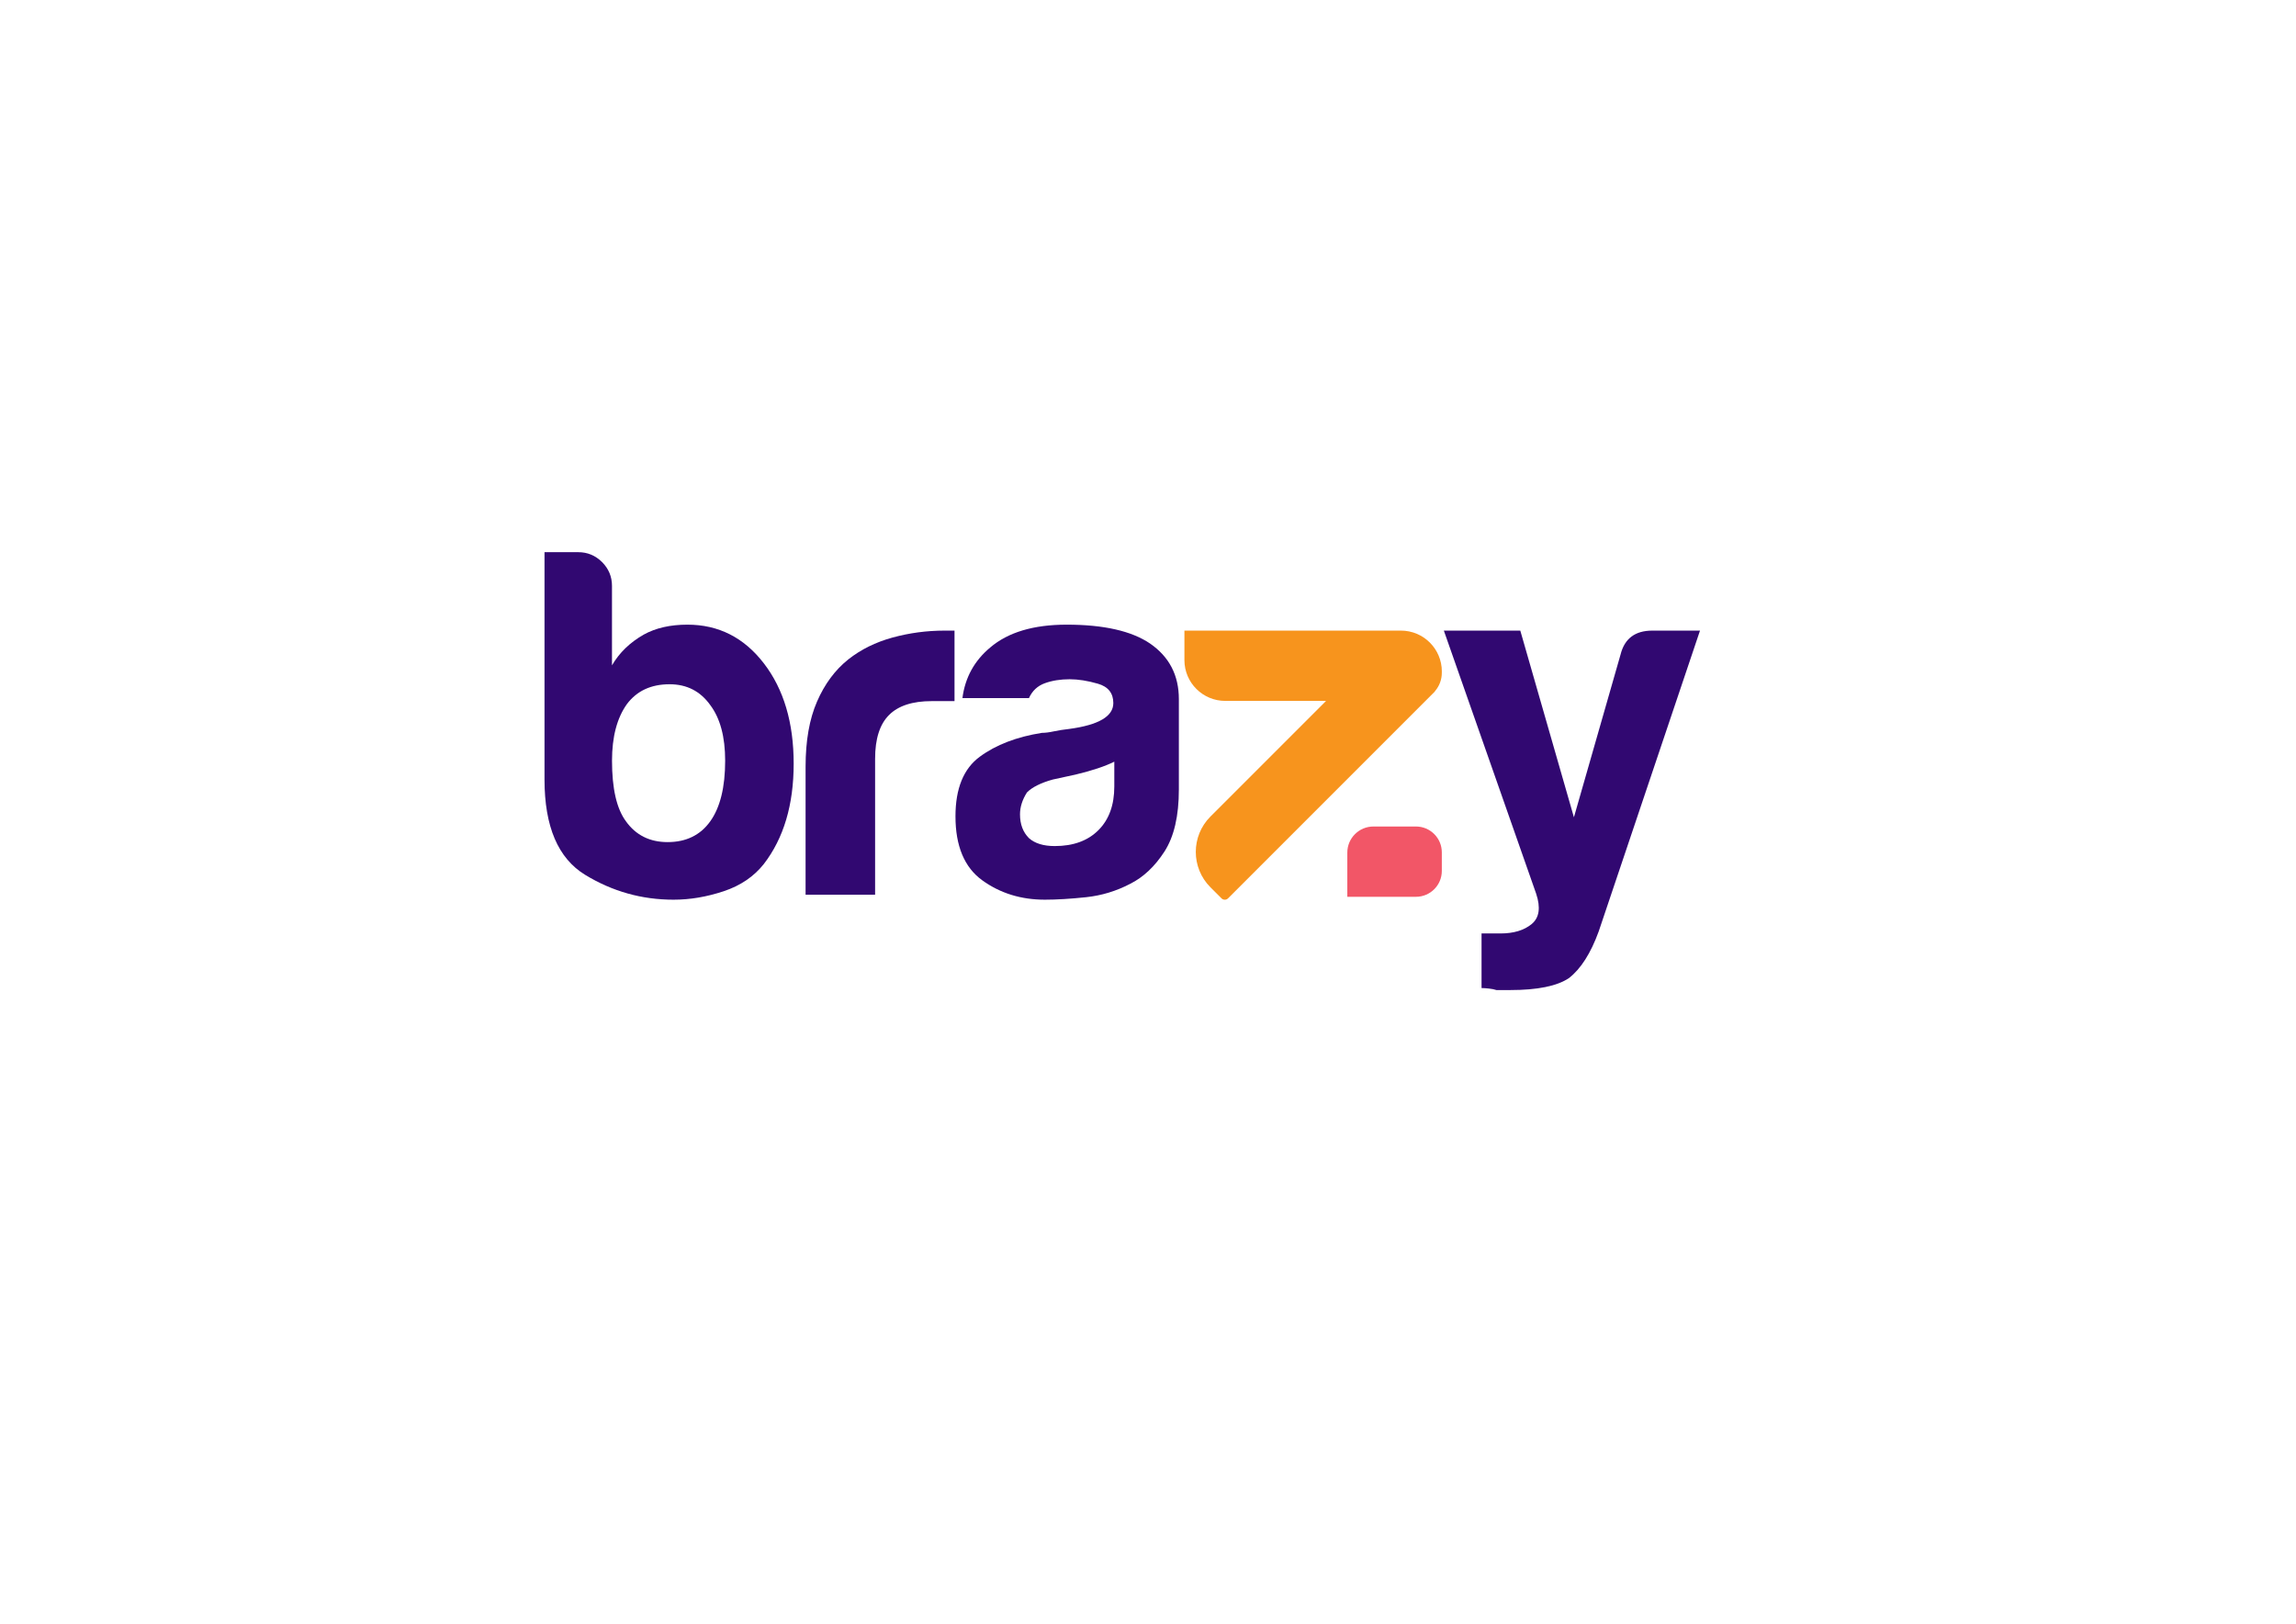 <?xml version="1.0" encoding="utf-8"?>
<!-- Generator: Adobe Illustrator 24.1.3, SVG Export Plug-In . SVG Version: 6.00 Build 0)  -->
<svg version="1.1" id="Layer_1" xmlns="http://www.w3.org/2000/svg" xmlns:xlink="http://www.w3.org/1999/xlink" x="0px" y="0px"
	 viewBox="0 0 841.89 595.28" style="enable-background:new 0 0 841.89 595.28;" xml:space="preserve">
<style type="text/css">
	.st0{display:none;fill:#310871;}
	.st1{display:none;}
	.st2{display:inline;}
	.st3{fill:#FFFFFF;}
	.st4{fill-rule:evenodd;clip-rule:evenodd;fill:#F25667;}
	.st5{fill-rule:evenodd;clip-rule:evenodd;fill:#F7941D;}
	.st6{fill:#310871;}
</style>
<rect class="st0" width="841.89" height="595.28"/>
<g class="st1">
	<g class="st2">
		<path class="st3" d="M198.33,227.33v32.36c2.96-5.12,7.28-9.3,12.94-12.54c4.85-2.69,10.78-4.04,17.8-4.04
			c12.67,0,23.05,5.26,31.14,15.77c8.09,10.52,12.13,24.13,12.13,40.85c0,16.72-4.05,30.34-12.13,40.85
			c-4.04,5.13-9.5,8.84-16.38,11.12c-6.88,2.29-13.69,3.44-20.43,3.44c-12.94,0-24.94-3.37-36-10.11
			c-11.06-6.74-16.58-19.68-16.58-38.83v-92.62h13.75c3.77,0,7.01,1.35,9.71,4.05C196.98,220.33,198.33,223.56,198.33,227.33z
			 M244.44,298.52c0-9.71-2.02-17.25-6.07-22.65c-4.04-5.66-9.57-8.49-16.58-8.49c-7.55,0-13.35,2.7-17.39,8.09
			c-4.04,5.66-6.07,13.35-6.07,23.05c0,11.33,1.88,19.55,5.66,24.67c4.05,5.66,9.71,8.49,16.99,8.49c7.55,0,13.35-2.83,17.39-8.49
			C242.42,317.53,244.44,309.31,244.44,298.52z"/>
		<path class="st3" d="M277.2,353.12v-52.18c0-10.52,1.55-19.34,4.65-26.49c3.1-7.14,7.34-12.87,12.74-17.19
			c5.12-4.05,11.12-7.01,18-8.9c6.88-1.88,13.95-2.83,21.23-2.83c0.54,0,1.21,0,2.02,0c0.81,0,1.48,0,2.02,0v28.72h-9.3
			c-7.82,0-13.62,1.89-17.39,5.66c-3.78,3.78-5.66,9.71-5.66,17.8v55.41H277.2z"/>
		<path class="st3" d="M409.46,348.67c-5.66,2.97-11.67,4.78-18,5.46c-6.34,0.67-11.93,1.01-16.78,1.01
			c-9.71,0-18.2-2.63-25.48-7.89c-7.28-5.26-10.92-13.95-10.92-26.09c0-11.32,3.3-19.42,9.91-24.27c6.6-4.85,15.03-8.09,25.28-9.71
			c1.35,0,2.96-0.2,4.85-0.61c1.88-0.41,4.05-0.74,6.47-1.01c11.86-1.62,17.8-5.12,17.8-10.52c0-4.04-2.09-6.67-6.27-7.89
			c-4.18-1.21-8.03-1.82-11.53-1.82c-3.78,0-7.15,0.54-10.11,1.62c-2.97,1.08-5.13,3.1-6.47,6.07h-27.1
			c1.08-8.35,4.85-15.23,11.33-20.63c7.28-6.2,17.66-9.3,31.14-9.3c15.1,0,26.42,2.57,33.98,7.68c7.82,5.4,11.73,12.94,11.73,22.65
			v36.81c0,10.79-1.96,19.21-5.87,25.28C419.51,341.6,414.85,345.98,409.46,348.67z M402.99,298.93c-3.78,1.89-9.04,3.64-15.77,5.26
			l-9.3,2.02c-4.85,1.35-8.36,3.1-10.52,5.26c-1.89,2.97-2.83,5.93-2.83,8.9c0,4.05,1.21,7.28,3.64,9.71
			c2.43,2.16,5.93,3.24,10.52,3.24c7.55,0,13.48-2.16,17.8-6.47c4.31-4.31,6.47-10.24,6.47-17.8V298.93z"/>
		<path class="st3" d="M552.62,391.14V368.9h7.68c5.39,0,9.64-1.28,12.74-3.84c3.1-2.57,3.7-6.67,1.82-12.34l-37.62-107.18h31.14
			l21.84,76.04l19.01-66.33c1.62-6.47,5.93-9.71,12.94-9.71h19.42l-41.26,122.55c-3.24,8.9-7.28,15.23-12.13,19.01
			c-4.85,3.24-12.81,4.85-23.86,4.85c-0.81,0-1.76,0-2.83,0c-1.08,0-2.02,0-2.83,0c-0.81-0.27-1.82-0.47-3.03-0.61
			C554.44,391.21,553.43,391.14,552.62,391.14z"/>
	</g>
	<g class="st2">
		<path class="st4" d="M497.93,353.96h30.2c4.59,0,8.31-3.72,8.31-8.31v-12.02c0-4.59-3.72-8.31-8.31-8.31h-21.81
			c-4.63,0-8.38,3.75-8.38,8.38V353.96z"/>
		<path class="st5" d="M536.43,262.2c0-9.2-7.46-16.66-16.66-16.66h-88.21v12.02c0,9.18,7.44,16.63,16.63,16.63h41.09l-47.11,47.11
			c-7.96,7.96-7.96,20.86,0,28.82l4.5,4.5c0.74,0.74,1.94,0.74,2.68,0l84.17-84.17c0.1-0.1,0.16-0.23,0.23-0.35
			c1.68-1.99,2.69-4.56,2.69-7.37V262.2z"/>
	</g>
</g>
<g>
	<g>
		<path class="st6" d="M224.4,214.81v29.12c2.67-4.61,6.55-8.37,11.65-11.28c4.37-2.42,9.7-3.64,16.02-3.64
			c11.4,0,20.75,4.73,28.03,14.2c7.28,9.46,10.92,21.72,10.92,36.76c0,15.05-3.64,27.3-10.92,36.76
			c-3.64,4.61-8.55,7.95-14.74,10.01c-6.19,2.06-12.32,3.1-18.38,3.1c-11.65,0-22.45-3.03-32.4-9.1
			c-9.95-6.06-14.92-17.71-14.92-34.94v-83.36h12.38c3.4,0,6.31,1.22,8.74,3.64C223.19,208.51,224.4,211.42,224.4,214.81z
			 M265.9,278.88c0-8.74-1.82-15.53-5.46-20.38c-3.64-5.1-8.62-7.64-14.92-7.64c-6.8,0-12.01,2.43-15.65,7.28
			c-3.64,5.1-5.46,12.01-5.46,20.75c0,10.19,1.69,17.6,5.1,22.2c3.64,5.1,8.74,7.64,15.29,7.64c6.79,0,12.01-2.55,15.65-7.64
			C264.08,295.99,265.9,288.59,265.9,278.88z"/>
		<path class="st6" d="M295.39,328.02v-46.96c0-9.46,1.39-17.41,4.19-23.84c2.79-6.43,6.61-11.59,11.47-15.47
			c4.61-3.64,10.01-6.31,16.2-8.01c6.19-1.69,12.56-2.55,19.11-2.55c0.48,0,1.09,0,1.82,0c0.73,0,1.33,0,1.82,0v25.85h-8.37
			c-7.04,0-12.26,1.7-15.65,5.1c-3.4,3.4-5.1,8.74-5.1,16.02v49.87H295.39z"/>
		<path class="st6" d="M414.42,324.02c-5.1,2.67-10.5,4.31-16.2,4.91c-5.7,0.6-10.74,0.91-15.11,0.91c-8.74,0-16.38-2.37-22.93-7.1
			c-6.55-4.73-9.83-12.56-9.83-23.48c0-10.19,2.97-17.47,8.92-21.84c5.94-4.37,13.52-7.28,22.75-8.74c1.21,0,2.67-0.18,4.37-0.55
			c1.69-0.36,3.64-0.67,5.82-0.91c10.68-1.46,16.02-4.61,16.02-9.46c0-3.64-1.88-6.01-5.64-7.1c-3.77-1.09-7.22-1.64-10.38-1.64
			c-3.4,0-6.43,0.49-9.1,1.46c-2.67,0.97-4.61,2.79-5.82,5.46H352.9c0.97-7.52,4.37-13.71,10.19-18.56
			c6.55-5.58,15.89-8.37,28.03-8.37c13.59,0,23.78,2.31,30.58,6.92c7.04,4.86,10.56,11.65,10.56,20.38v33.13
			c0,9.71-1.76,17.29-5.28,22.75C423.45,317.65,419.27,321.59,414.42,324.02z M408.59,279.24c-3.4,1.7-8.13,3.28-14.2,4.73
			l-8.37,1.82c-4.37,1.22-7.53,2.79-9.46,4.73c-1.7,2.67-2.55,5.34-2.55,8.01c0,3.64,1.09,6.55,3.28,8.74
			c2.18,1.94,5.33,2.91,9.46,2.91c6.79,0,12.13-1.94,16.02-5.83c3.88-3.88,5.82-9.22,5.82-16.02V279.24z"/>
		<path class="st6" d="M543.25,362.24v-20.02h6.92c4.85,0,8.67-1.15,11.47-3.46c2.79-2.31,3.33-6.01,1.64-11.1l-33.85-96.46h28.03
			l19.66,68.43l17.11-59.7c1.46-5.83,5.34-8.74,11.65-8.74h17.47L586.2,341.49c-2.91,8.01-6.55,13.71-10.92,17.11
			c-4.37,2.91-11.53,4.37-21.48,4.37c-0.73,0-1.58,0-2.55,0c-0.97,0-1.82,0-2.55,0c-0.73-0.24-1.64-0.43-2.73-0.55
			C544.89,362.29,543.98,362.24,543.25,362.24z"/>
	</g>
	<g>
		<path class="st4" d="M494.03,328.78h25.17c5.24,0,9.48-4.25,9.48-9.48v-6.81c0-5.24-4.25-9.48-9.48-9.48H503.6
			c-5.28,0-9.57,4.28-9.57,9.57V328.78z"/>
		<path class="st5" d="M528.69,246.19c0-8.28-6.71-15-15-15H434.3v10.81c0,8.26,6.7,14.96,14.96,14.96h36.98l-42.4,42.4
			c-7.16,7.16-7.16,18.78,0,25.94l4.05,4.05c0.67,0.67,1.75,0.67,2.41,0l75.75-75.75c0.09-0.09,0.14-0.21,0.21-0.32
			c1.51-1.79,2.42-4.1,2.42-6.63V246.19z"/>
	</g>
</g>
</svg>
